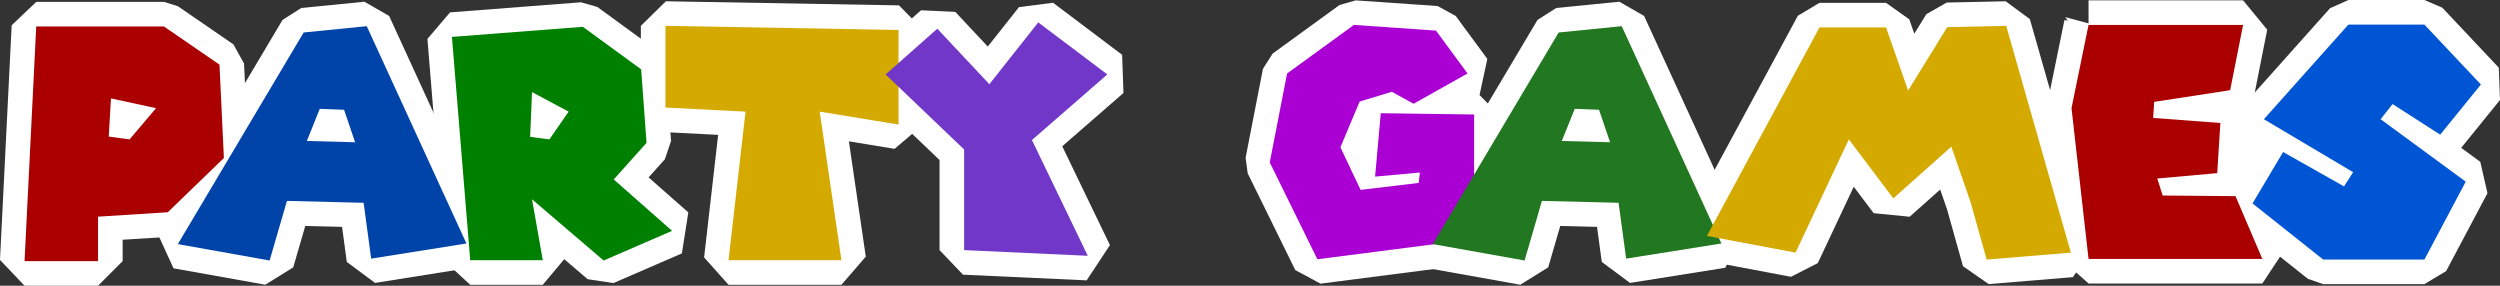<?xml version="1.0" encoding="UTF-8" standalone="no"?>
<!-- Created with Inkscape (http://www.inkscape.org/) -->

<svg
   width="203.338mm"
   height="23.24mm"
   viewBox="0 0 203.338 23.24"
   version="1.1"
   id="svg12293"
   sodipodi:docname="auto-party.svg"
   inkscape:version="1.1 (c68e22c387, 2021-05-23)"
   xmlns:inkscape="http://www.inkscape.org/namespaces/inkscape"
   xmlns:sodipodi="http://sodipodi.sourceforge.net/DTD/sodipodi-0.dtd"
   xmlns="http://www.w3.org/2000/svg"
   xmlns:svg="http://www.w3.org/2000/svg">
  <rect x="0" y="0" width="203.338" height="23.24" fill="#333333" stroke="none"/>
  <sodipodi:namedview
     id="namedview12295"
     pagecolor="#ffffff"
     bordercolor="#666666"
     borderopacity="1.0"
     inkscape:pageshadow="2"
     inkscape:pageopacity="0.0"
     inkscape:pagecheckerboard="0"
     inkscape:document-units="mm"
     showgrid="false"
     fit-margin-top="0"
     fit-margin-left="0"
     fit-margin-right="0"
     fit-margin-bottom="0"
     inkscape:zoom="0.67081229"
     inkscape:cx="385.3537"
     inkscape:cy="205.72074"
     inkscape:window-width="1920"
     inkscape:window-height="1138"
     inkscape:window-x="-8"
     inkscape:window-y="-8"
     inkscape:window-maximized="1"
     inkscape:current-layer="layer1" />
  <defs
     id="defs12290" />
  <g
     inkscape:label="Calque 1"
     inkscape:groupmode="layer"
     id="layer1"
     transform="translate(-3.13,-93.83)">
    <rect
       style="fill:#ffffff;fill-rule:evenodd;stroke:none;stroke-width:4.817;stroke-linecap:round;stroke-linejoin:bevel;stroke-miterlimit:4;stroke-dasharray:none;paint-order:stroke markers fill"
       id="rect13008"
       width="10.255"
       height="11.438"
       x="180.349"
       y="101.717" />
    <g
       id="g12890"
       style="stroke:#ffffff;stroke-width:4;stroke-linejoin:bevel;stroke-miterlimit:4;stroke-dasharray:none;paint-order:stroke markers fill">
      <path
         d="m 16.466,95.984 4.515,3.104 0.359,7.593 -4.566,4.412 -5.669,0.359 v 3.617 H 5.127 L 6.077,95.984 Z m -4.31,5.849 -0.18,3.104 1.693,0.231 2.155,-2.54 z"
         style="font-size:25.653px;line-height:1.25;font-family:'Super Mario 256';-inkscape-font-specification:'Super Mario 256, Normal';fill:#aa0000;stroke:#ffffff;stroke-width:4;stroke-linejoin:bevel;stroke-miterlimit:4;stroke-dasharray:none;paint-order:stroke markers fill"
         id="path12390" />
      <path
         d="m 32.961,95.959 8.106,17.675 -7.747,1.231 -0.616,-4.541 -6.234,-0.154 -1.411,4.848 -7.465,-1.334 10.236,-17.213 z m -3.822,6.721 -1.052,2.617 3.925,0.103 -0.898,-2.642 -1.975,-0.077 z"
         style="font-size:25.653px;line-height:1.25;font-family:'Super Mario 256';-inkscape-font-specification:'Super Mario 256, Normal';fill:#0044aa;stroke:#ffffff;stroke-width:4;stroke-linejoin:bevel;stroke-miterlimit:4;stroke-dasharray:none;paint-order:stroke markers fill"
         id="path12392" />
      <path
         d="m 50.534,96.01 4.746,3.463 0.436,5.977 -2.668,2.976 4.746,4.181 -5.567,2.411 -5.823,-4.977 0.872,4.951 H 41.375 L 39.888,96.831 Z m -4.13,5.31 -0.154,3.643 1.565,0.205 1.565,-2.257 z"
         style="font-size:25.653px;line-height:1.25;font-family:'Super Mario 256';-inkscape-font-specification:'Super Mario 256, Normal';fill:#008000;stroke:#ffffff;stroke-width:4;stroke-linejoin:bevel;stroke-miterlimit:4;stroke-dasharray:none;paint-order:stroke markers fill"
         id="path12394" />
      <path
         d="m 57.255,95.933 18.958,0.333 v 7.696 l -6.413,-1.052 1.77,12.083 h -9.184 l 1.385,-12.083 -6.516,-0.333 z"
         style="font-size:25.653px;line-height:1.25;font-family:'Super Mario 256';-inkscape-font-specification:'Super Mario 256, Normal';fill:#ffcc00;stroke:#ffffff;stroke-width:4;stroke-linejoin:bevel;stroke-miterlimit:4;stroke-dasharray:none;paint-order:stroke markers fill"
         id="path12396" />
      <path
         d="m 79.368,96.164 4.233,4.515 3.976,-5.028 5.618,4.233 -6.131,5.336 4.541,9.415 -10.056,-0.462 v -8.183 l -6.388,-6.105 z"
         style="font-size:25.653px;line-height:1.25;font-family:'Super Mario 256';-inkscape-font-specification:'Super Mario 256, Normal';fill:#7137c8;stroke:#ffffff;stroke-width:4;stroke-linejoin:bevel;stroke-miterlimit:4;stroke-dasharray:none;paint-order:stroke markers fill"
         id="path12398" />
      <path
         d="m 122.491,99.807 -4.387,2.463 -1.77,-0.975 -2.617,0.795 -1.565,3.72 1.642,3.463 4.72,-0.564 0.103,-0.847 -3.643,0.333 0.462,-5.156 7.593,0.103 v 10.133 l -12.75,1.642 -3.874,-7.876 1.411,-7.234 5.438,-3.951 6.67,0.462 z"
         style="font-size:25.653px;line-height:1.25;font-family:'Super Mario 256';-inkscape-font-specification:'Super Mario 256, Normal';fill:#aa00d4;stroke:#ffffff;stroke-width:4;stroke-linejoin:bevel;stroke-miterlimit:4;stroke-dasharray:none;paint-order:stroke markers fill"
         id="path12400" />
      <path
         d="m 135.035,95.959 8.106,17.675 -7.747,1.231 -0.616,-4.541 -6.234,-0.154 -1.411,4.848 -7.465,-1.334 10.236,-17.213 z m -3.822,6.721 -1.052,2.617 3.925,0.103 -0.898,-2.642 -1.975,-0.077 z"
         style="font-size:25.653px;line-height:1.25;font-family:'Super Mario 256';-inkscape-font-specification:'Super Mario 256, Normal';fill:#217821;stroke:#ffffff;stroke-width:4;stroke-linejoin:bevel;stroke-miterlimit:4;stroke-dasharray:none;paint-order:stroke markers fill"
         id="path12402" />
      <path
         d="m 141.961,113.018 9.158,-16.957 h 5.413 l 1.796,5.131 3.181,-5.156 4.797,-0.103 5.259,18.445 -6.849,0.564 -1.308,-4.669 -1.565,-4.515 -4.72,4.207 -3.617,-4.797 -4.335,9.21 z"
         style="font-size:25.653px;line-height:1.25;font-family:'Super Mario 256';-inkscape-font-specification:'Super Mario 256, Normal';fill:#ffcc00;stroke:#ffffff;stroke-width:4;stroke-linejoin:bevel;stroke-miterlimit:4;stroke-dasharray:none;paint-order:stroke markers fill"
         id="path12404" />
      <path
         d="m 173.002,95.856 h 12.57 l -1.052,5.31 -6.182,0.949 -0.077,1.308 5.464,0.41 -0.257,4.079 -4.874,0.436 0.436,1.385 5.926,0.051 2.181,5.105 h -14.135 l -1.385,-12.262 1.385,-6.772 z"
         style="font-size:25.653px;line-height:1.25;font-family:'Super Mario 256';-inkscape-font-specification:'Super Mario 256, Normal';fill:#aa0000;stroke:#ffffff;stroke-width:4;stroke-linejoin:bevel;stroke-miterlimit:4;stroke-dasharray:none;paint-order:stroke markers fill"
         id="path12406" />
      <path
         d="m 204.914,100.704 -3.309,4.079 -3.874,-2.488 -0.975,1.231 6.926,5.079 -3.361,6.336 h -8.235 l -5.746,-4.566 2.488,-4.181 4.951,2.796 0.744,-1.154 -7.26,-4.31 6.875,-7.696 h 6.182 z"
         style="font-size:25.653px;line-height:1.25;font-family:'Super Mario 256';-inkscape-font-specification:'Super Mario 256, Normal';fill:#0055d4;stroke:#ffffff;stroke-width:4;stroke-linejoin:bevel;stroke-miterlimit:4;stroke-dasharray:none;paint-order:stroke markers fill"
         id="path12408" />
    </g>
    <path
       d="m 16.466,95.984 4.515,3.104 0.359,7.593 -4.566,4.412 -5.669,0.359 v 3.617 H 5.127 L 6.077,95.984 Z m -4.31,5.849 -0.18,3.104 1.693,0.231 2.155,-2.54 z"
       style="font-size:25.653px;line-height:1.25;font-family:'Super Mario 256';-inkscape-font-specification:'Super Mario 256, Normal';fill:#aa0000;stroke-width:0.267"
       id="path12892" />
    <path
       d="m 32.961,95.959 8.106,17.675 -7.747,1.231 -0.616,-4.541 -6.234,-0.154 -1.411,4.848 -7.465,-1.334 10.236,-17.213 z m -3.822,6.721 -1.052,2.617 3.925,0.103 -0.898,-2.642 -1.975,-0.077 z"
       style="font-size:25.653px;line-height:1.25;font-family:'Super Mario 256';-inkscape-font-specification:'Super Mario 256, Normal';fill:#0044aa;stroke-width:0.267"
       id="path12894" />
    <path
       d="m 50.534,96.01 4.746,3.463 0.436,5.977 -2.668,2.976 4.746,4.181 -5.567,2.411 -5.823,-4.977 0.872,4.951 H 41.375 L 39.888,96.831 Z m -4.13,5.31 -0.154,3.643 1.565,0.205 1.565,-2.257 z"
       style="font-size:25.653px;line-height:1.25;font-family:'Super Mario 256';-inkscape-font-specification:'Super Mario 256, Normal';fill:#008000;stroke-width:0.267"
       id="path12896" />
    <path
       d="m 57.255,95.933 18.958,0.333 v 7.696 l -6.413,-1.052 1.77,12.083 h -9.184 l 1.385,-12.083 -6.516,-0.333 z"
       style="font-size:25.653px;line-height:1.25;font-family:'Super Mario 256';-inkscape-font-specification:'Super Mario 256, Normal';fill:#d4aa00;stroke-width:0.267"
       id="path12898" />
    <path
       d="m 79.368,96.164 4.233,4.515 3.976,-5.028 5.618,4.233 -6.131,5.336 4.541,9.415 -10.056,-0.462 v -8.183 l -6.388,-6.105 z"
       style="font-size:25.653px;line-height:1.25;font-family:'Super Mario 256';-inkscape-font-specification:'Super Mario 256, Normal';fill:#7137c8;stroke-width:0.267"
       id="path12900" />
    <path
       d="m 122.491,99.807 -4.387,2.463 -1.77,-0.975 -2.617,0.795 -1.565,3.72 1.642,3.463 4.72,-0.564 0.103,-0.847 -3.643,0.333 0.462,-5.156 7.593,0.103 v 10.133 l -12.75,1.642 -3.874,-7.876 1.411,-7.234 5.438,-3.951 6.67,0.462 z"
       style="font-size:25.653px;line-height:1.25;font-family:'Super Mario 256';-inkscape-font-specification:'Super Mario 256, Normal';fill:#aa00d4;stroke-width:0.267"
       id="path12902" />
    <path
       d="m 135.035,95.959 8.106,17.675 -7.747,1.231 -0.616,-4.541 -6.234,-0.154 -1.411,4.848 -7.465,-1.334 10.236,-17.213 z m -3.822,6.721 -1.052,2.617 3.925,0.103 -0.898,-2.642 -1.975,-0.077 z"
       style="font-size:25.653px;line-height:1.25;font-family:'Super Mario 256';-inkscape-font-specification:'Super Mario 256, Normal';fill:#217821;stroke-width:0.267"
       id="path12904" />
    <path
       d="m 141.961,113.018 9.158,-16.957 h 5.413 l 1.796,5.131 3.181,-5.156 4.797,-0.103 5.259,18.445 -6.849,0.564 -1.308,-4.669 -1.565,-4.515 -4.72,4.207 -3.617,-4.797 -4.335,9.21 z"
       style="font-size:25.653px;line-height:1.25;font-family:'Super Mario 256';-inkscape-font-specification:'Super Mario 256, Normal';fill:#d4aa00;stroke-width:0.267"
       id="path12906" />
    <path
       d="m 173.002,95.856 h 12.57 l -1.052,5.31 -6.182,0.949 -0.077,1.308 5.464,0.41 -0.257,4.079 -4.874,0.436 0.436,1.385 5.926,0.051 2.181,5.105 h -14.135 l -1.385,-12.262 1.385,-6.772 z"
       style="font-size:25.653px;line-height:1.25;font-family:'Super Mario 256';-inkscape-font-specification:'Super Mario 256, Normal';fill:#aa0000;stroke-width:0.267"
       id="path12908" />
    <path
       d="m 204.914,100.704 -3.309,4.079 -3.874,-2.488 -0.975,1.231 6.926,5.079 -3.361,6.336 h -8.235 l -5.746,-4.566 2.488,-4.181 4.951,2.796 0.744,-1.154 -7.26,-4.31 6.875,-7.696 h 6.182 z"
       style="font-size:25.653px;line-height:1.25;font-family:'Super Mario 256';-inkscape-font-specification:'Super Mario 256, Normal';fill:#0055d4;stroke-width:0.267"
       id="path12910" />
  </g>
</svg>
